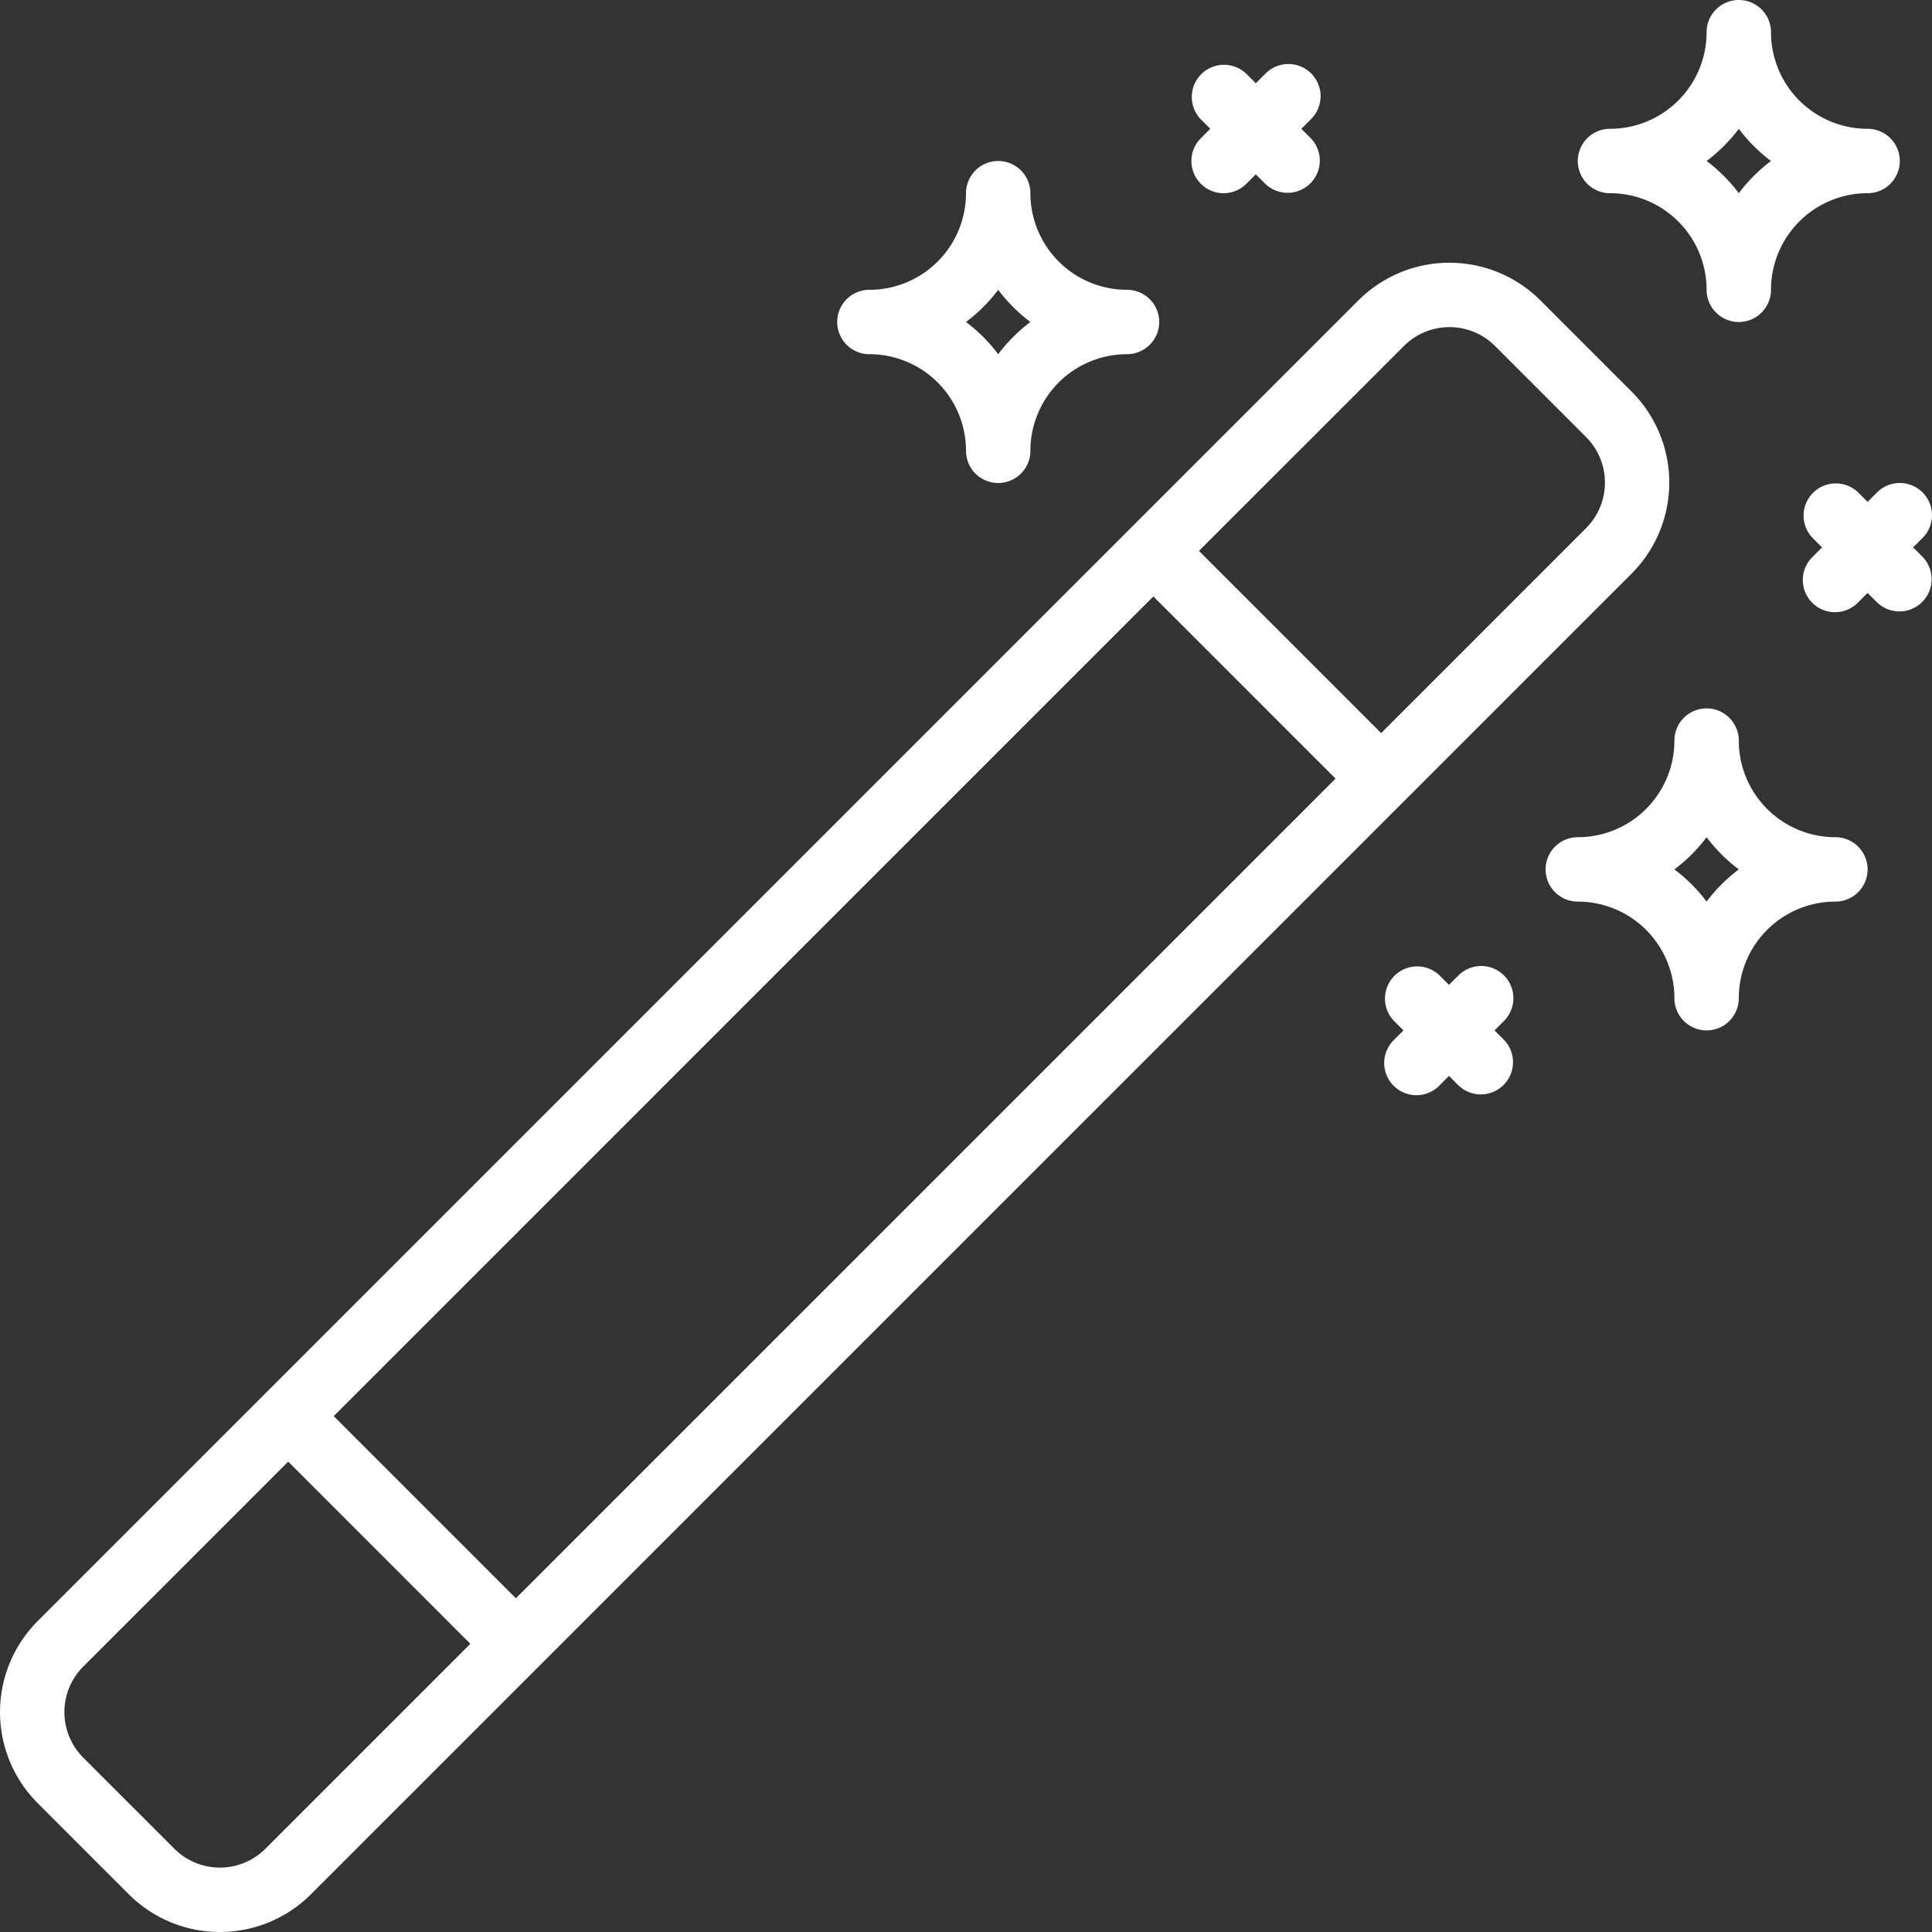 <svg xmlns="http://www.w3.org/2000/svg" version="1.1" xmlns:xlink="http://www.w3.org/1999/xlink" width="512" height="512" x="0" y="0" viewBox="0 0 60 60" style="enable-background:new 0 0 512 512" xml:space="preserve" class=""><rect x="0" y="0" width="60" height="60" fill="#333333" stroke="none"/><g><path d="M1.172 56 4 58.828a4 4 0 0 0 5.657 0l41.012-41.012a4 4 0 0 0 0-5.657l-2.828-2.828a4 4 0 0 0-5.657 0L1.172 50.343a4 4 0 0 0 0 5.657zm34.647-37.477 5.658 5.658-25.456 25.455-5.657-5.657zm7.781-7.778a2 2 0 0 1 2.829 0l2.828 2.828a2 2 0 0 1 0 2.829l-6.364 6.365-5.658-5.658zM2.586 51.757l6.364-6.364 5.657 5.657-6.364 6.364a2 2 0 0 1-2.829 0l-2.828-2.828a2 2 0 0 1 0-2.829zM59 5a1 1 0 0 0-1-1 3 3 0 0 1-3-3 1 1 0 0 0-2 0 3 3 0 0 1-3 3 1 1 0 0 0 0 2 3 3 0 0 1 3 3 1 1 0 0 0 2 0 3 3 0 0 1 3-3 1 1 0 0 0 1-1zm-5 1a5.017 5.017 0 0 0-1-1 5.017 5.017 0 0 0 1-1 5.017 5.017 0 0 0 1 1 5.017 5.017 0 0 0-1 1zM54 23a1 1 0 0 0-2 0 3 3 0 0 1-3 3 1 1 0 0 0 0 2 3 3 0 0 1 3 3 1 1 0 0 0 2 0 3 3 0 0 1 3-3 1 1 0 0 0 0-2 3 3 0 0 1-3-3zm-1 5a5.017 5.017 0 0 0-1-1 5.017 5.017 0 0 0 1-1 5.017 5.017 0 0 0 1 1 5.017 5.017 0 0 0-1 1zM30 14a1 1 0 0 0 2 0 3 3 0 0 1 3-3 1 1 0 0 0 0-2 3 3 0 0 1-3-3 1 1 0 0 0-2 0 3 3 0 0 1-3 3 1 1 0 0 0 0 2 3 3 0 0 1 3 3zm1-5a5.017 5.017 0 0 0 1 1 5.017 5.017 0 0 0-1 1 5.017 5.017 0 0 0-1-1 5.017 5.017 0 0 0 1-1zM37.293 5.707a1 1 0 0 0 1.414 0L39 5.414l.293.293a1 1 0 0 0 1.414-1.414L40.414 4l.293-.293a1 1 0 1 0-1.414-1.414L39 2.586l-.293-.293a1 1 0 0 0-1.414 1.414l.293.293-.293.293a1 1 0 0 0 0 1.414zM59.707 15.293a1 1 0 0 0-1.414 0l-.293.293-.293-.293a1 1 0 0 0-1.414 1.414l.293.293-.293.293a1 1 0 1 0 1.414 1.414l.293-.293.293.293a1 1 0 0 0 1.414-1.414L59.414 17l.293-.293a1 1 0 0 0 0-1.414zM46.707 30.293a1 1 0 0 0-1.414 0l-.293.293-.293-.293a1 1 0 0 0-1.414 1.414l.293.293-.293.293a1 1 0 1 0 1.414 1.414l.293-.293.293.293a1 1 0 0 0 1.414-1.414L46.414 32l.293-.293a1 1 0 0 0 0-1.414z" fill="#ffffff" opacity="1" data-original="#000000" class=""></path></g></svg>